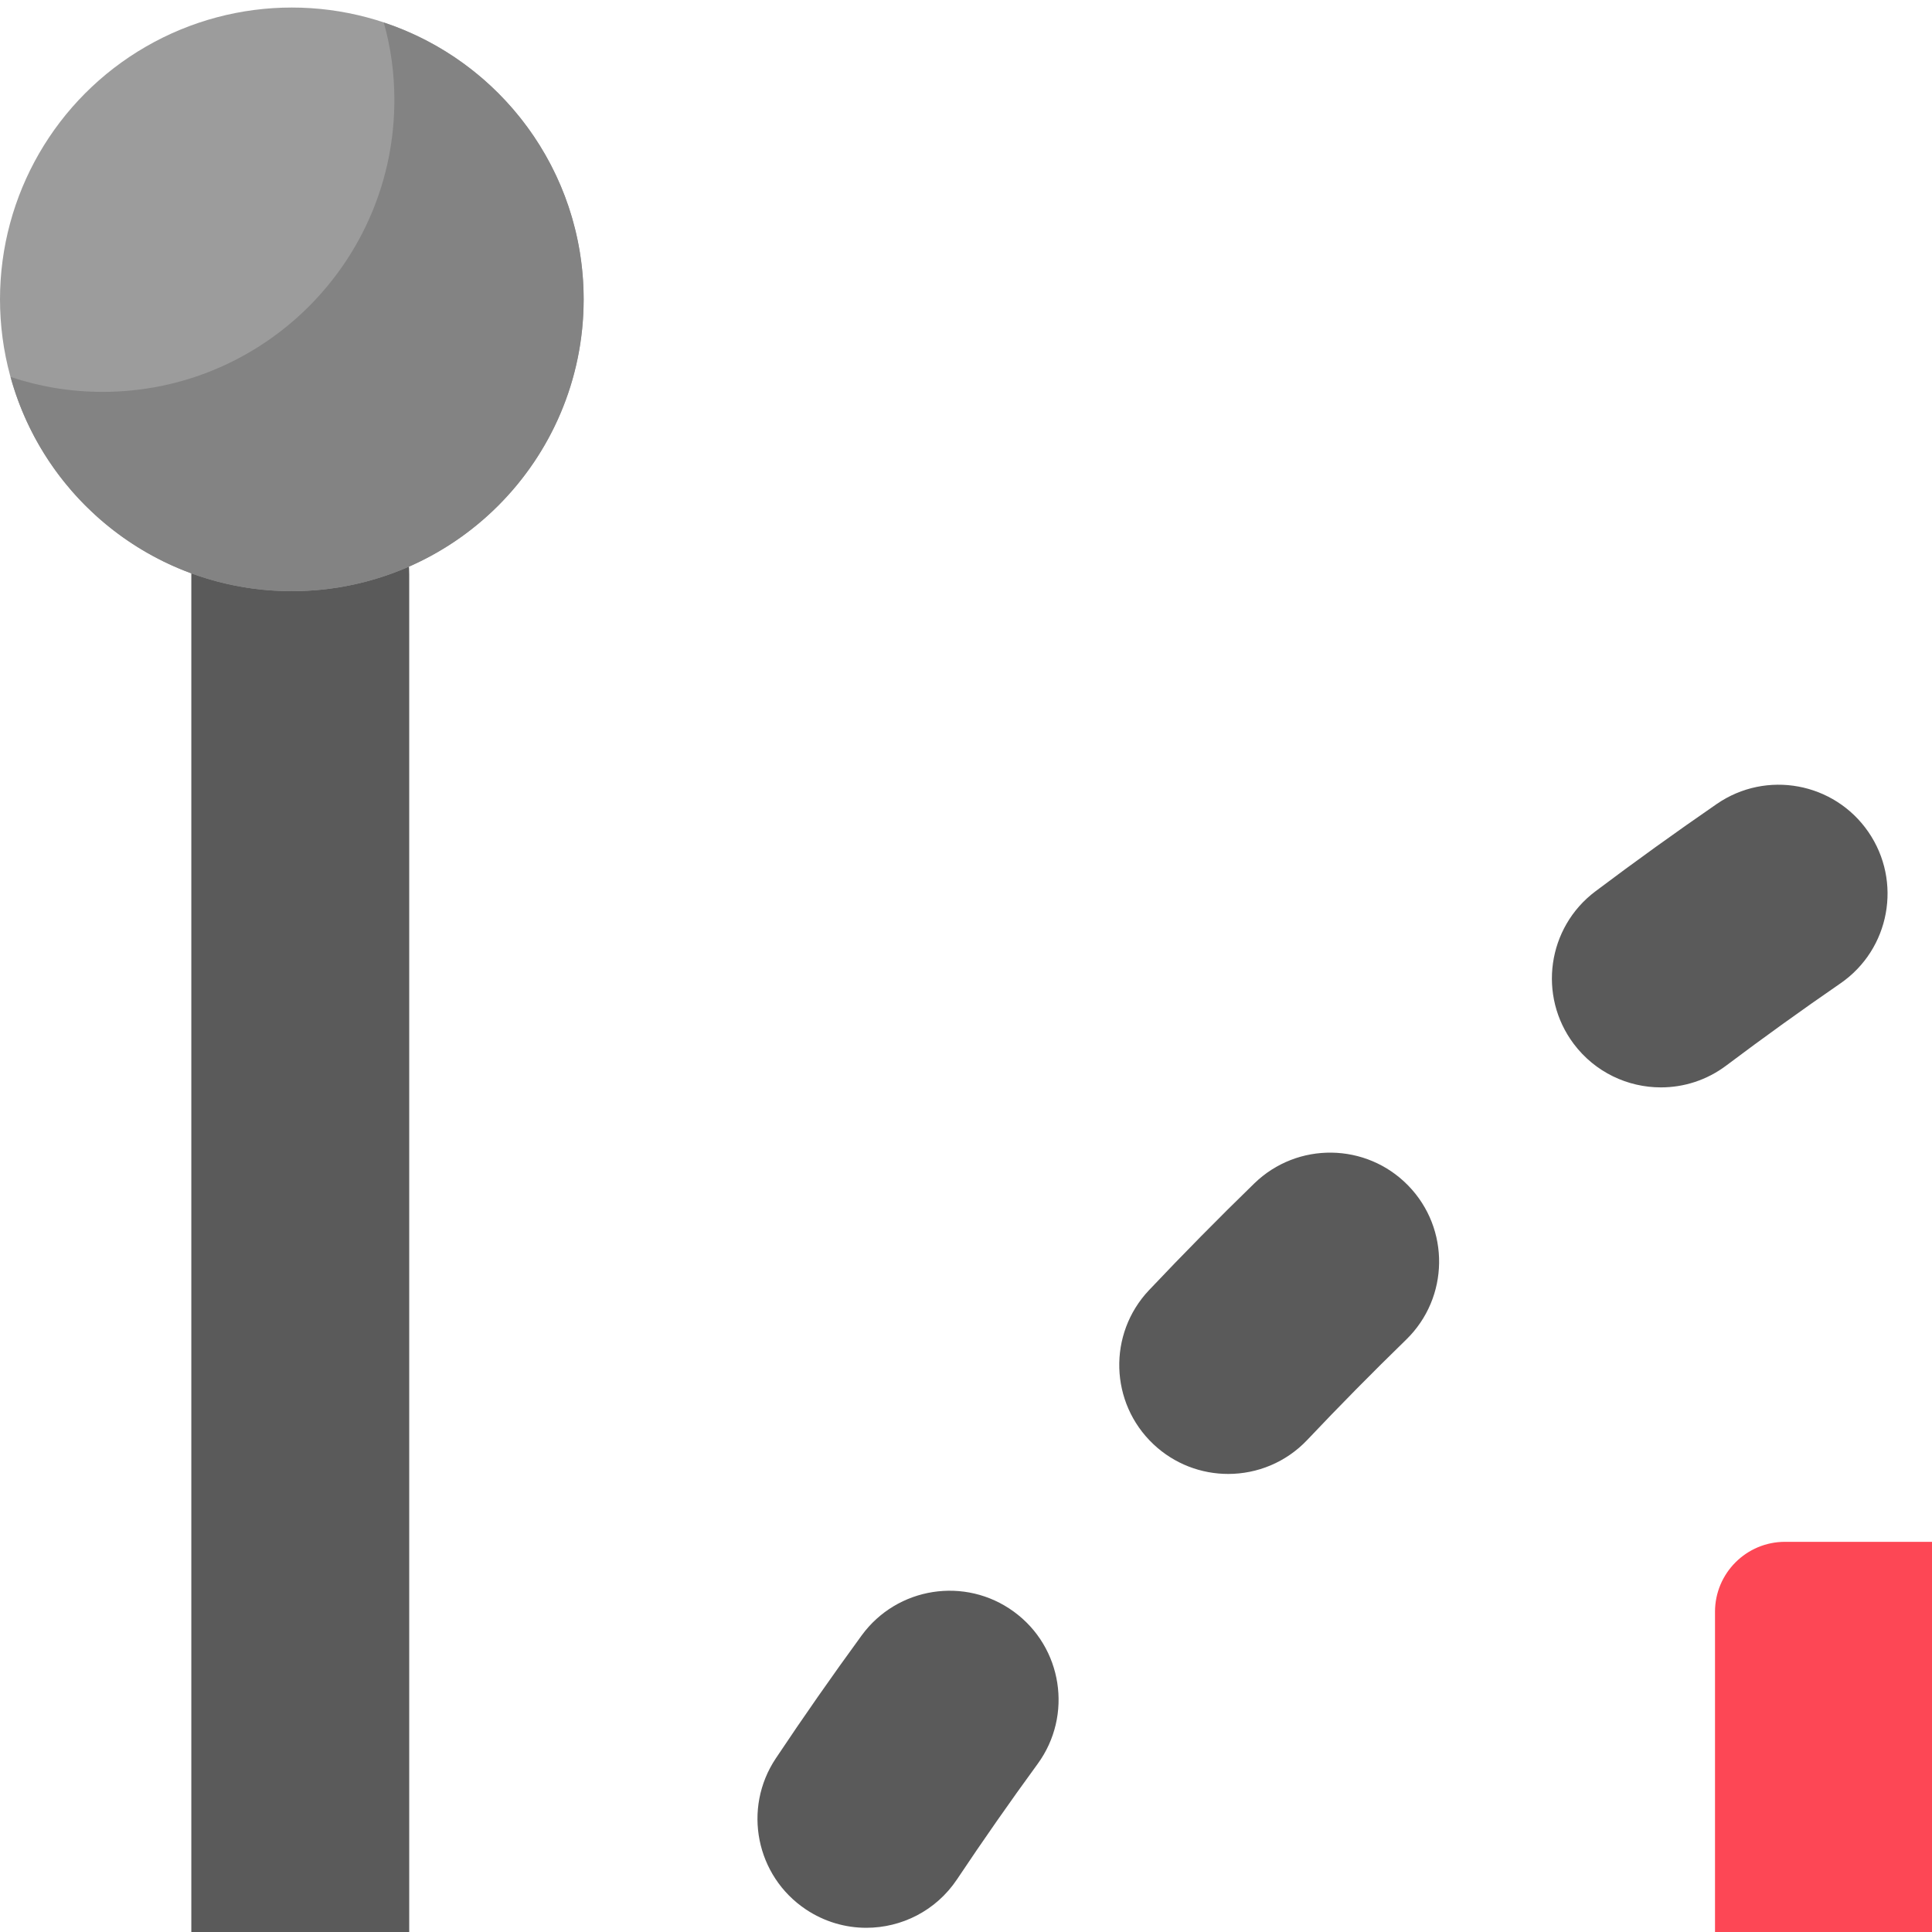 <svg id="Capa_1" enable-background="new 0 0 133 133" height="133" viewBox="0 0 133 133" width="133" xmlns="http://www.w3.org/2000/svg"><g><g><path d="m118.062 110.962v69.108c0 2.664 2.159 4.823 4.823 4.823h24.275c2.664 0 4.823-2.159 4.823-4.823v-18.946c0-2.664 2.159-4.823 4.823-4.823h66.541c2.664 0 4.823 2.159 4.823 4.823v204.402c0 2.664-2.159 4.823-4.823 4.823h-16.093c-2.664 0-4.823 2.159-4.823 4.823v25.866c0 2.664 2.159 4.823 4.823 4.823h97.489c2.664 0 4.823-2.159 4.823-4.823v-25.866c0-2.664-2.159-4.823-4.823-4.823h-16.093c-2.664 0-4.823-2.159-4.823-4.823v-204.401c0-2.664 2.159-4.823 4.823-4.823h66.541c2.664 0 4.823 2.159 4.823 4.823v18.946c0 2.664 2.159 4.823 4.823 4.823h24.275c2.664 0 4.823-2.159 4.823-4.823v-69.108c0-2.664-2.159-4.823-4.823-4.823h-266.228c-2.663-.001-4.822 2.158-4.822 4.822z" fill="#fd4755"/><path d="m393.935 110.967v69.107c0 2.664-2.16 4.824-4.824 4.824h-24.273c-2.664 0-4.824-2.16-4.824-4.824v-18.946c0-2.664-2.16-4.824-4.824-4.824h-66.536c-2.664 0-4.824 2.16-4.824 4.824v204.4c0 2.664 2.16 4.824 4.824 4.824h16.086c2.664 0 4.824 2.16 4.824 4.824v25.857c0 2.664-2.16 4.824-4.824 4.824h-41.48v-248.792c0-12.332 9.997-22.34 22.34-22.34h82.015c3.178 0 5.749-2.571 5.749-5.75v-18.01c0-2.664-2.16-4.824-4.824-4.824h20.571c2.664.002 4.824 2.162 4.824 4.826z" fill="#fb2b3a"/></g><g><g><path d="m20.671 479.971c-4.143 0-7.5-3.358-7.5-7.5v-432.942c0-4.142 3.357-7.5 7.5-7.5s7.5 3.358 7.5 7.5v432.942c0 4.142-3.358 7.5-7.5 7.5z" fill="#5a5a5a"/></g><g><path d="m491.898 479.971c-4.143 0-7.5-3.358-7.5-7.5v-432.942c0-4.142 3.357-7.5 7.5-7.5s7.5 3.358 7.5 7.5v432.942c0 4.142-3.357 7.5-7.5 7.5z" fill="#5a5a5a"/></g><g><path d="m256.669 499.399c-4.132 0-7.487-3.344-7.499-7.479-.012-4.143 3.337-7.509 7.479-7.521 3.217-.009 6.475-.086 9.681-.229 4.146-.175 7.642 3.022 7.825 7.159.185 4.138-3.021 7.642-7.159 7.826-3.413.152-6.88.233-10.306.243-.006.001-.013.001-.021.001zm-29.903-1.792c-.308 0-.617-.019-.93-.058-3.396-.419-6.83-.918-10.207-1.482-4.086-.682-6.845-4.547-6.162-8.633.683-4.085 4.551-6.845 8.633-6.162 3.168.529 6.39.997 9.576 1.391 4.11.508 7.031 4.252 6.523 8.363-.47 3.798-3.702 6.581-7.433 6.581zm69.685-1.662c-3.582 0-6.751-2.575-7.382-6.224-.705-4.082 2.031-7.962 6.113-8.668 3.168-.547 6.363-1.17 9.498-1.85 4.053-.881 8.042 1.691 8.92 5.738.879 4.048-1.69 8.042-5.738 8.92-3.342.725-6.748 1.389-10.125 1.973-.431.075-.862.111-1.286.111zm-108.769-6.588c-.719 0-1.448-.104-2.172-.322-3.289-.994-6.599-2.071-9.838-3.204-3.91-1.367-5.972-5.645-4.604-9.555s5.645-5.972 9.556-4.604c3.036 1.062 6.141 2.072 9.225 3.004 3.965 1.198 6.208 5.383 5.011 9.349-.981 3.241-3.958 5.332-7.178 5.332zm147.413-3.542c-3.084 0-5.974-1.916-7.066-4.988-1.388-3.903.649-8.192 4.553-9.58 3.02-1.075 6.063-2.231 9.044-3.438 3.842-1.553 8.213.299 9.766 4.139 1.554 3.84-.299 8.212-4.139 9.766-3.179 1.287-6.424 2.52-9.644 3.665-.831.296-1.68.436-2.514.436zm-184.574-11.247c-1.129 0-2.273-.255-3.352-.795-3.061-1.532-6.135-3.154-9.138-4.821-3.622-2.011-4.928-6.576-2.918-10.198 2.01-3.621 6.577-4.928 10.197-2.917 2.818 1.564 5.702 3.086 8.573 4.523 3.704 1.854 5.203 6.36 3.349 10.064-1.313 2.626-3.961 4.144-6.711 4.144zm220.914-5.288c-2.622 0-5.167-1.377-6.544-3.825-2.03-3.61-.75-8.183 2.86-10.213 2.804-1.577 5.604-3.23 8.324-4.914 3.521-2.18 8.144-1.094 10.325 2.428 2.181 3.521 1.093 8.144-2.429 10.325-2.898 1.794-5.882 3.556-8.867 5.235-1.163.653-2.424.964-3.669.964zm-255.004-15.572c-1.542 0-3.098-.474-4.436-1.458-2.751-2.021-5.505-4.136-8.185-6.285-3.231-2.591-3.75-7.312-1.158-10.543 2.589-3.231 7.31-3.75 10.543-1.159 2.517 2.018 5.102 4.003 7.683 5.901 3.338 2.453 4.055 7.147 1.602 10.485-1.47 2-3.745 3.059-6.049 3.059zm288.022-6.863c-2.184 0-4.349-.948-5.831-2.777-2.608-3.217-2.114-7.94 1.103-10.549 2.491-2.02 4.977-4.123 7.387-6.251 3.104-2.742 7.844-2.447 10.586.658 2.741 3.105 2.447 7.845-.658 10.586-2.566 2.267-5.214 4.507-7.867 6.658-1.391 1.127-3.061 1.675-4.72 1.675zm-318.099-19.425c-1.963 0-3.922-.765-5.394-2.288-2.376-2.458-4.734-5.003-7.008-7.563-2.751-3.097-2.47-7.838.627-10.588 3.1-2.75 7.84-2.468 10.588.627 2.135 2.404 4.348 4.792 6.578 7.1 2.879 2.979 2.798 7.727-.181 10.605-1.454 1.407-3.334 2.107-5.21 2.107zm346.888-8.247c-1.758 0-3.523-.615-4.948-1.867-3.111-2.734-3.417-7.473-.683-10.584 2.128-2.421 4.227-4.913 6.238-7.407 2.602-3.225 7.32-3.73 10.547-1.128 3.224 2.601 3.729 7.322 1.129 10.546-2.145 2.658-4.381 5.313-6.646 7.892-1.483 1.686-3.555 2.548-5.637 2.548zm-372.119-22.702c-2.394 0-4.746-1.143-6.198-3.268-1.933-2.827-3.828-5.729-5.633-8.627-2.19-3.516-1.116-8.141 2.399-10.332 3.513-2.189 8.142-1.116 10.331 2.4 1.693 2.717 3.472 5.44 5.285 8.094 2.338 3.419 1.461 8.086-1.959 10.424-1.293.885-2.767 1.309-4.225 1.309zm395.868-9.423c-1.342 0-2.699-.36-3.926-1.115-3.527-2.172-4.626-6.792-2.454-10.319 1.687-2.738 3.338-5.551 4.907-8.359 2.021-3.615 6.588-4.909 10.206-2.888 3.616 2.021 4.908 6.59 2.888 10.206-1.673 2.992-3.432 5.988-5.228 8.906-1.416 2.301-3.875 3.569-6.393 3.569zm-415.525-25.313c-2.842 0-5.56-1.623-6.822-4.375-1.422-3.1-2.798-6.278-4.09-9.444-1.564-3.835.276-8.212 4.111-9.777 3.838-1.563 8.213.276 9.777 4.111 1.212 2.97 2.502 5.949 3.836 8.856 1.727 3.765.074 8.217-3.69 9.944-1.013.465-2.076.685-3.122.685zm433.527-10.374c-.931 0-1.876-.174-2.793-.542-3.844-1.543-5.708-5.911-4.165-9.754 1.2-2.989 2.352-6.043 3.421-9.077 1.377-3.906 5.658-5.958 9.567-4.579 3.906 1.377 5.956 5.661 4.579 9.567-1.141 3.235-2.368 6.491-3.647 9.678-1.176 2.928-3.989 4.707-6.962 4.707zm-447.027-27.194c-3.318 0-6.353-2.219-7.244-5.578-.879-3.312-1.697-6.686-2.433-10.028-.89-4.045 1.669-8.046 5.714-8.936 4.052-.888 8.047 1.669 8.937 5.714.688 3.133 1.456 6.296 2.28 9.401 1.063 4.004-1.321 8.111-5.325 9.173-.645.172-1.292.254-1.929.254zm458.715-11.05c-.521 0-1.049-.054-1.578-.167-4.05-.867-6.631-4.854-5.764-8.904.671-3.134 1.284-6.332 1.822-9.503.693-4.084 4.564-6.836 8.649-6.139 4.084.693 6.833 4.565 6.14 8.649-.574 3.381-1.228 6.79-1.943 10.132-.754 3.521-3.865 5.932-7.326 5.932zm-465.641-28.285c-3.84 0-7.112-2.934-7.461-6.832-.306-3.408-.543-6.869-.705-10.285-.197-4.138 2.997-7.651 7.135-7.849 4.125-.185 7.651 2.998 7.848 7.135.153 3.209.376 6.459.662 9.661.37 4.126-2.676 7.77-6.801 8.139-.228.021-.453.031-.678.031zm470.656-11.339c-.106 0-.213-.002-.319-.006-4.139-.173-7.354-3.668-7.18-7.807.134-3.194.201-6.451.201-9.68 0-.884-.005-1.767-.016-2.648-.048-4.142 3.27-7.539 7.411-7.588 4.178-.026 7.539 3.269 7.588 7.411.012.94.017 1.882.017 2.825 0 3.437-.072 6.904-.215 10.307-.167 4.031-3.49 7.186-7.487 7.186zm-470.867-28.601c-.196 0-.394-.008-.593-.023-4.129-.323-7.215-3.932-6.893-8.062.267-3.41.609-6.862 1.02-10.26.496-4.113 4.229-7.046 8.345-6.548 4.112.496 7.044 4.231 6.548 8.344-.385 3.191-.707 6.432-.957 9.633-.308 3.931-3.593 6.916-7.47 6.916zm468.822-14.008c-3.687 0-6.901-2.72-7.42-6.476-.437-3.164-.95-6.378-1.527-9.554-.741-4.076 1.963-7.98 6.038-8.72 4.069-.741 7.979 1.962 8.72 6.038.615 3.384 1.163 6.811 1.629 10.186.566 4.103-2.302 7.888-6.404 8.455-.348.048-.694.071-1.036.071zm-462.359-25.402c-.609 0-1.228-.075-1.845-.231-4.016-1.016-6.448-5.094-5.433-9.11.837-3.309 1.76-6.655 2.742-9.945 1.186-3.969 5.365-6.228 9.333-5.04 3.969 1.185 6.226 5.364 5.04 9.333-.922 3.087-1.788 6.226-2.572 9.33-.86 3.398-3.912 5.663-7.265 5.663zm453.552-13.55c-3.18 0-6.131-2.038-7.146-5.23-.972-3.057-2.024-6.137-3.128-9.155-1.424-3.89.576-8.197 4.466-9.62 3.894-1.423 8.198.577 9.62 4.467 1.178 3.219 2.301 6.504 3.337 9.765 1.255 3.948-.928 8.165-4.876 9.419-.755.24-1.52.354-2.273.354zm-440.494-24.212c-1.019 0-2.054-.208-3.045-.649-3.784-1.684-5.487-6.117-3.804-9.901 1.394-3.133 2.874-6.28 4.4-9.351 1.843-3.71 6.343-5.223 10.054-3.38 3.71 1.843 5.223 6.344 3.38 10.054-1.432 2.882-2.821 5.834-4.129 8.774-1.243 2.793-3.984 4.453-6.856 4.453zm425.195-12.682c-2.712 0-5.329-1.475-6.664-4.049-1.471-2.837-3.028-5.69-4.629-8.48-2.061-3.593-.819-8.177 2.774-10.238 3.591-2.06 8.176-.819 10.237 2.774 1.705 2.974 3.365 6.015 4.934 9.04 1.906 3.677.472 8.204-3.206 10.11-1.103.572-2.283.843-3.446.843zm-405.907-22.327c-1.431 0-2.877-.409-4.156-1.262-3.445-2.299-4.375-6.956-2.075-10.401 1.898-2.847 3.888-5.694 5.91-8.464 2.444-3.345 7.137-4.076 10.479-1.633 3.346 2.442 4.077 7.135 1.634 10.48-1.898 2.599-3.764 5.271-5.547 7.942-1.445 2.166-3.822 3.338-6.245 3.338zm384.595-11.423c-2.271 0-4.513-1.026-5.987-2.976-1.936-2.559-3.953-5.112-5.997-7.588-2.637-3.195-2.185-7.922 1.01-10.559 3.193-2.636 7.921-2.185 10.559 1.01 2.179 2.639 4.329 5.36 6.392 8.088 2.499 3.304 1.847 8.007-1.457 10.506-1.355 1.024-2.944 1.519-4.52 1.519zm-359.684-19.821c-1.85 0-3.702-.68-5.152-2.05-3.009-2.846-3.143-7.593-.296-10.603 2.35-2.485 4.785-4.955 7.24-7.342 2.969-2.889 7.718-2.821 10.605.148 2.888 2.97 2.821 7.718-.148 10.605-2.305 2.242-4.593 4.561-6.799 6.894-1.475 1.561-3.461 2.348-5.45 2.348zm332.985-9.882c-1.842 0-3.688-.674-5.136-2.035-2.346-2.205-4.767-4.386-7.194-6.482-3.135-2.707-3.481-7.443-.774-10.578 2.71-3.136 7.444-3.48 10.579-.774 2.586 2.233 5.164 4.557 7.663 6.905 3.018 2.836 3.165 7.583.328 10.601-1.476 1.57-3.469 2.363-5.466 2.363zm-303.195-16.728c-2.277 0-4.526-1.033-6-2.992-2.489-3.311-1.824-8.013 1.486-10.502 2.727-2.051 5.54-4.076 8.361-6.019 3.411-2.349 8.08-1.487 10.431 1.925 2.349 3.412 1.487 8.082-1.925 10.431-2.649 1.824-5.291 3.725-7.852 5.65-1.35 1.017-2.932 1.507-4.501 1.507zm271.88-8.084c-1.425 0-2.864-.405-4.14-1.251-2.675-1.774-5.429-3.519-8.186-5.183-3.546-2.141-4.685-6.751-2.543-10.297 2.141-3.546 6.751-4.684 10.297-2.543 2.938 1.774 5.874 3.633 8.725 5.525 3.451 2.29 4.394 6.945 2.103 10.396-1.444 2.174-3.828 3.353-6.256 3.353zm-238.066-13.13c-2.719 0-5.343-1.483-6.674-4.067-1.896-3.682-.448-8.205 3.233-10.102 3.039-1.565 6.151-3.085 9.25-4.518 3.762-1.739 8.217-.099 9.955 3.66 1.738 3.76.1 8.217-3.66 9.955-2.906 1.344-5.825 2.77-8.676 4.238-1.098.566-2.271.834-3.428.834zm203.01-6.058c-1.012 0-2.04-.206-3.024-.641-2.946-1.3-5.959-2.554-8.954-3.726-3.857-1.509-5.762-5.86-4.252-9.717s5.862-5.759 9.717-4.251c3.193 1.25 6.405 2.586 9.546 3.972 3.79 1.673 5.506 6.101 3.833 9.89-1.239 2.805-3.986 4.473-6.866 4.473zm-166.1-9.133c-3.188 0-6.144-2.048-7.151-5.249-1.244-3.951.95-8.163 4.9-9.407 3.263-1.027 6.595-1.999 9.904-2.888 3.995-1.077 8.114 1.296 9.188 5.297 1.074 4-1.297 8.115-5.298 9.189-3.104.834-6.229 1.745-9.289 2.709-.749.237-1.507.349-2.254.349zm128.287-3.831c-.603 0-1.213-.073-1.824-.226-3.11-.777-6.284-1.499-9.435-2.144-4.058-.831-6.673-4.795-5.842-8.853.832-4.057 4.79-6.676 8.854-5.842 3.357.688 6.742 1.457 10.06 2.286 4.019 1.004 6.462 5.076 5.458 9.094-.852 3.409-3.911 5.685-7.271 5.685zm-89.315-4.874c-3.695 0-6.913-2.731-7.423-6.495-.556-4.105 2.321-7.883 6.427-8.438 3.385-.458 6.832-.851 10.246-1.167 4.121-.382 7.776 2.652 8.159 6.776.382 4.125-2.651 7.778-6.776 8.16-3.204.296-6.439.665-9.617 1.095-.341.046-.681.069-1.016.069zm49.887-1.476c-.188 0-.378-.007-.569-.021-3.201-.241-6.454-.416-9.667-.522-4.14-.137-7.386-3.604-7.249-7.743.137-4.14 3.634-7.367 7.743-7.249 3.422.113 6.886.3 10.296.556 4.131.31 7.228 3.91 6.917 8.041-.295 3.938-3.584 6.938-7.471 6.938z" fill="#5a5a5a"/></g><g><g fill="#9c9c9c"><circle cx="20.088" cy="256" r="20.088"/><circle cx="491.908" cy="256" r="20.088"/></g><g fill="#838383"><path d="m40.181 256c0 11.098-9 20.087-20.098 20.087-9.236 0-17.022-6.243-19.357-14.739 1.995.669 4.124 1.029 6.336 1.029 11.088 0 20.087-9 20.087-20.087 0-1.851-.247-3.641-.73-5.348 7.992 2.643 13.762 10.171 13.762 19.058z"/><path d="m512 256c0 11.098-9 20.087-20.087 20.087-9.246 0-17.032-6.243-19.367-14.739 1.985.669 4.124 1.029 6.336 1.029 11.098 0 20.087-9 20.087-20.087 0-1.851-.247-3.641-.73-5.348 7.991 2.643 13.761 10.171 13.761 19.058z"/></g></g><g fill="#9c9c9c"><circle cx="20.088" cy="20.607" r="20.088"/><circle cx="491.908" cy="20.607" r="20.088"/><circle cx="20.088" cy="491.393" r="20.088"/><circle cx="491.908" cy="491.393" r="20.088"/></g><g fill="#838383"><path d="m40.181 20.61c0 11.087-9 20.087-20.098 20.087-9.236 0-17.022-6.243-19.357-14.749 1.995.668 4.124 1.029 6.336 1.029 11.088 0 20.087-8.989 20.087-20.087 0-1.851-.247-3.641-.73-5.338 7.992 2.643 13.762 10.172 13.762 19.058z"/><path d="m512 20.61c0 11.087-9 20.087-20.087 20.087-9.246 0-17.032-6.243-19.367-14.749 1.985.668 4.124 1.029 6.336 1.029 11.098 0 20.087-8.989 20.087-20.087 0-1.851-.247-3.641-.73-5.338 7.991 2.643 13.761 10.172 13.761 19.058z"/><path d="m40.181 491.39c0 11.098-9 20.087-20.098 20.087-9.236 0-17.022-6.243-19.357-14.739 1.995.668 4.124 1.029 6.336 1.029 11.088 0 20.087-8.989 20.087-20.087 0-1.851-.247-3.641-.73-5.348 7.992 2.643 13.762 10.182 13.762 19.058z"/><path d="m512 491.39c0 11.098-9 20.087-20.087 20.087-9.246 0-17.032-6.243-19.367-14.739 1.985.668 4.124 1.029 6.336 1.029 11.098 0 20.087-8.989 20.087-20.087 0-1.851-.247-3.641-.73-5.348 7.991 2.643 13.761 10.182 13.761 19.058z"/></g></g></g></svg>